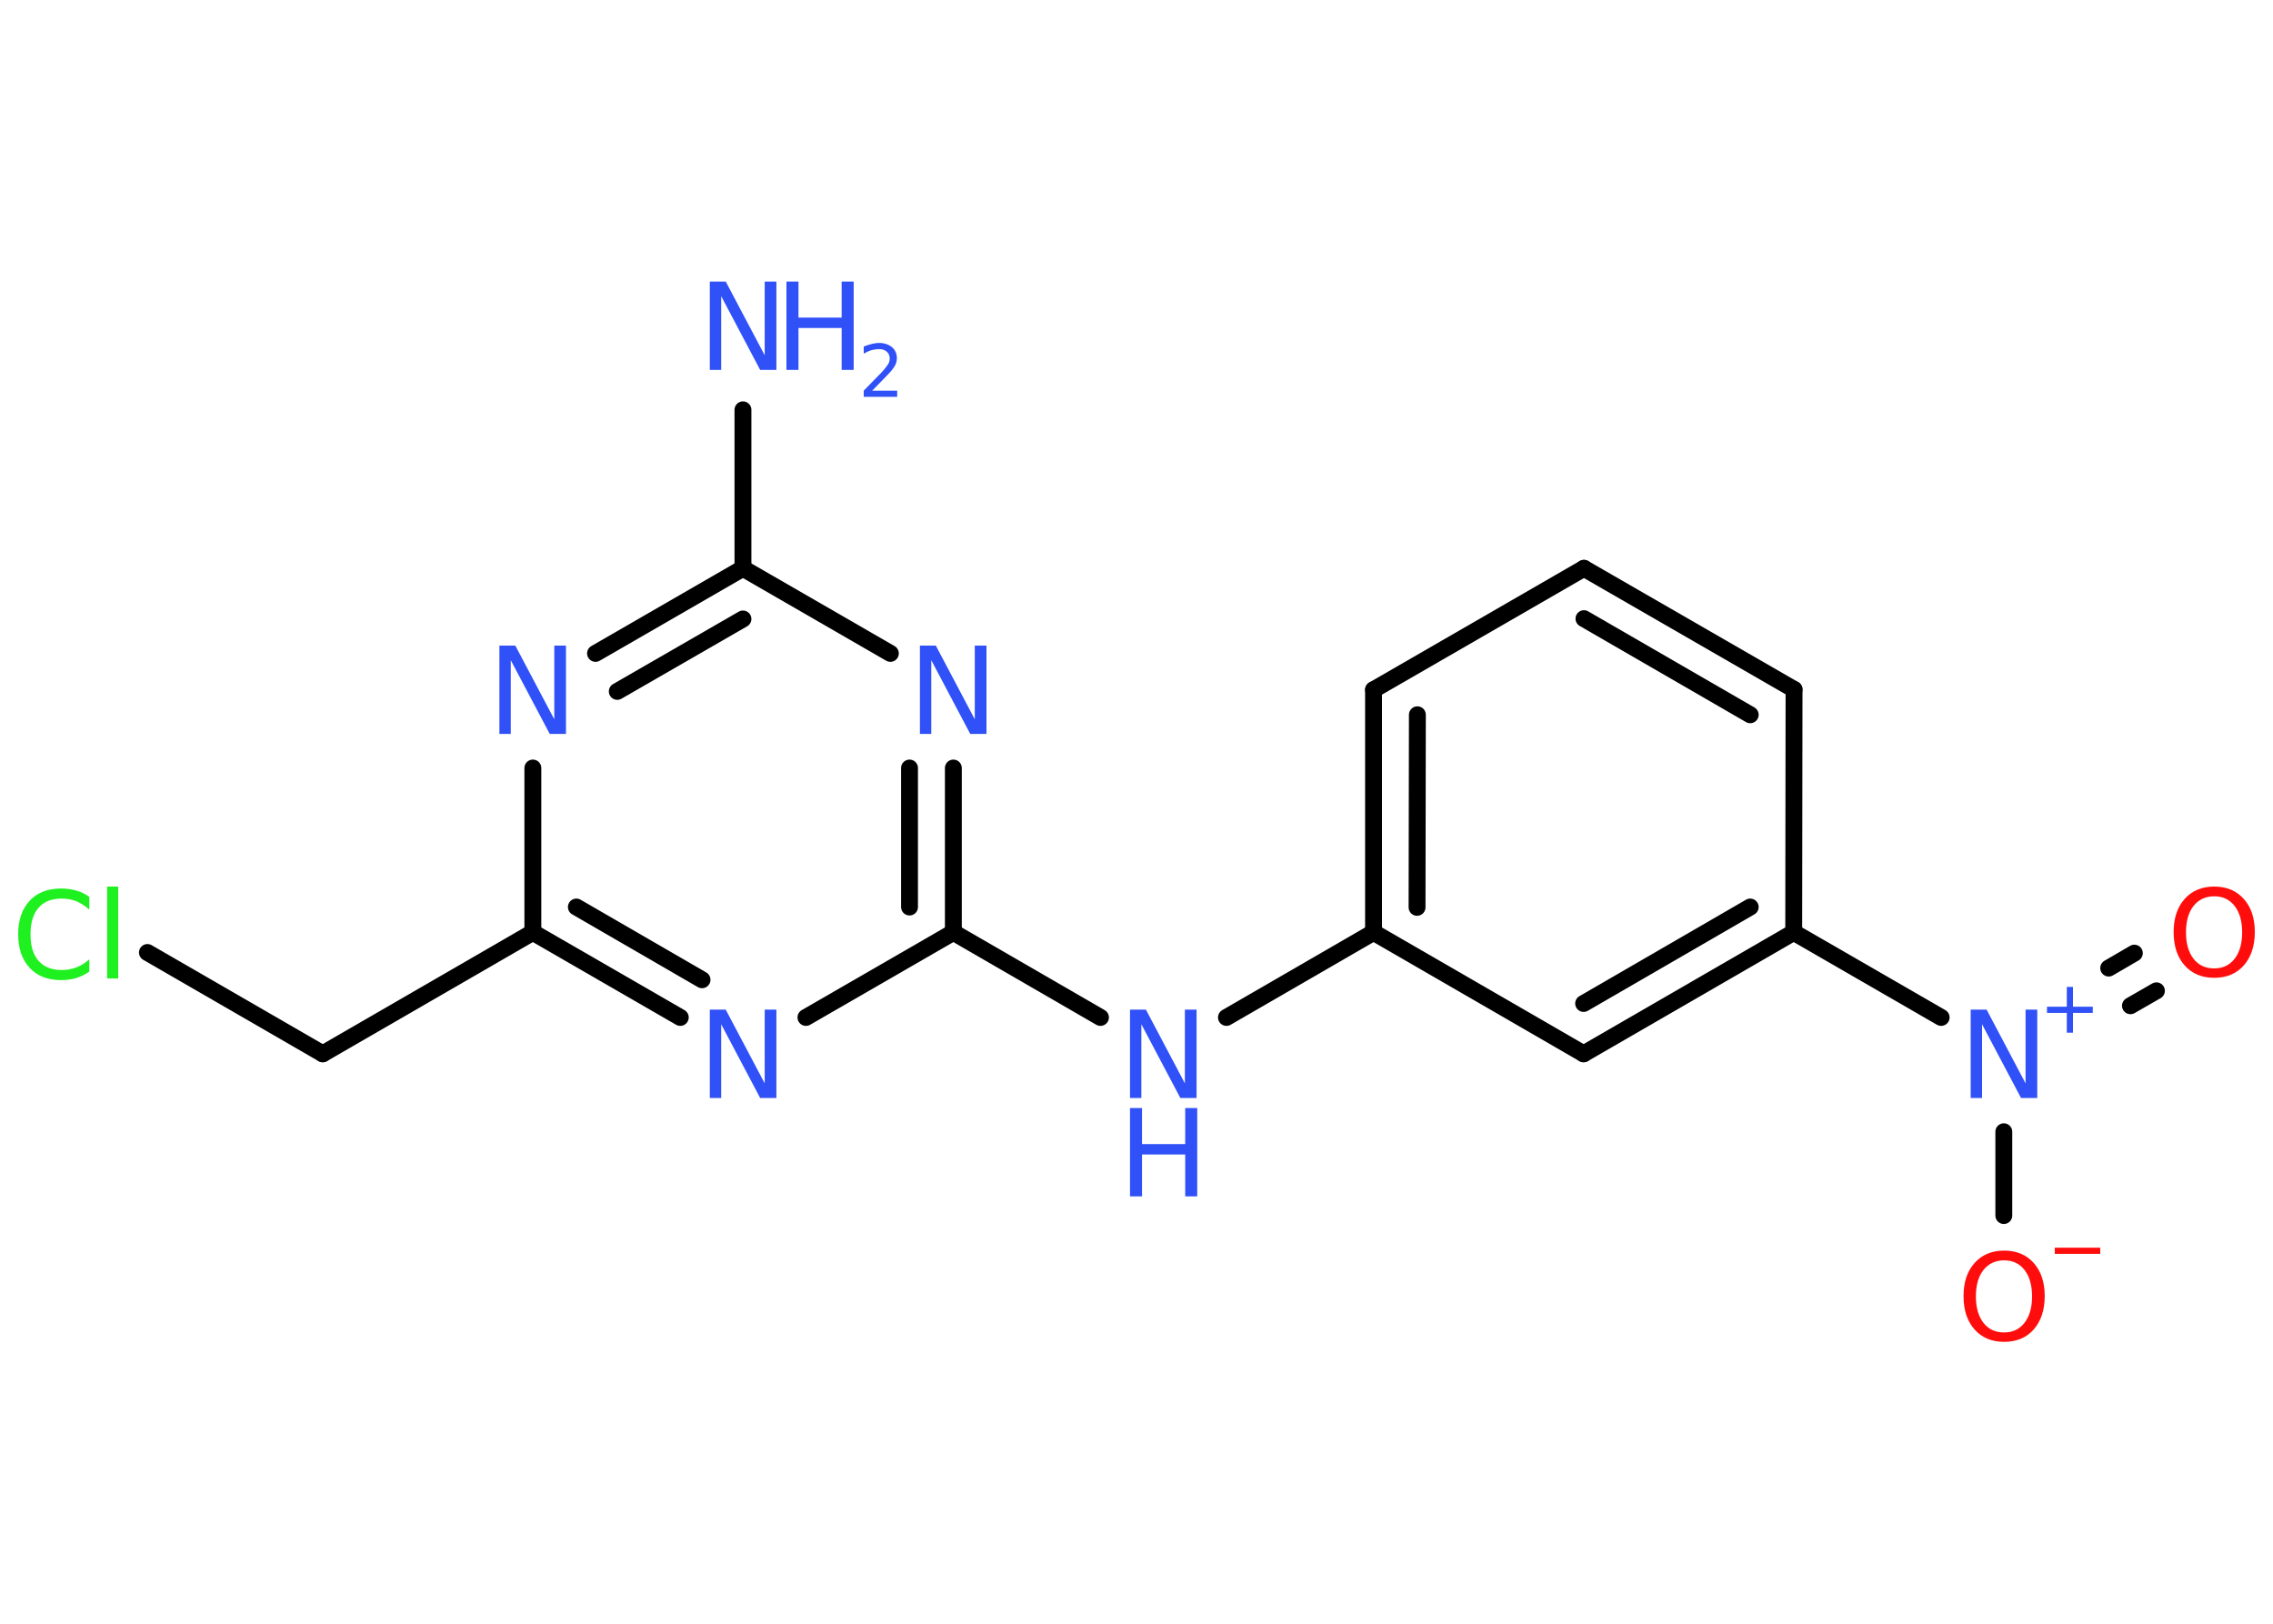 <?xml version='1.0' encoding='UTF-8'?>
<!DOCTYPE svg PUBLIC "-//W3C//DTD SVG 1.1//EN" "http://www.w3.org/Graphics/SVG/1.1/DTD/svg11.dtd">
<svg version='1.2' xmlns='http://www.w3.org/2000/svg' xmlns:xlink='http://www.w3.org/1999/xlink' width='70.0mm' height='50.0mm' viewBox='0 0 70.0 50.0'>
  <desc>Generated by the Chemistry Development Kit (http://github.com/cdk)</desc>
  <g stroke-linecap='round' stroke-linejoin='round' stroke='#000000' stroke-width='.52' fill='#3050F8'>
    <rect x='.0' y='.0' width='70.0' height='50.0' fill='#FFFFFF' stroke='none'/>
    <g id='mol1' class='mol'>
      <line id='mol1bnd1' class='bond' x1='22.88' y1='12.62' x2='22.88' y2='17.5'/>
      <g id='mol1bnd2' class='bond'>
        <line x1='22.88' y1='17.5' x2='18.34' y2='20.12'/>
        <line x1='22.88' y1='19.06' x2='19.01' y2='21.29'/>
      </g>
      <line id='mol1bnd3' class='bond' x1='16.41' y1='23.65' x2='16.41' y2='28.71'/>
      <line id='mol1bnd4' class='bond' x1='16.41' y1='28.71' x2='9.94' y2='32.45'/>
      <line id='mol1bnd5' class='bond' x1='9.94' y1='32.45' x2='4.54' y2='29.33'/>
      <g id='mol1bnd6' class='bond'>
        <line x1='16.41' y1='28.71' x2='20.95' y2='31.33'/>
        <line x1='17.75' y1='27.93' x2='21.62' y2='30.17'/>
      </g>
      <line id='mol1bnd7' class='bond' x1='24.82' y1='31.33' x2='29.36' y2='28.71'/>
      <line id='mol1bnd8' class='bond' x1='29.36' y1='28.71' x2='33.89' y2='31.33'/>
      <line id='mol1bnd9' class='bond' x1='37.77' y1='31.33' x2='42.3' y2='28.71'/>
      <g id='mol1bnd10' class='bond'>
        <line x1='42.3' y1='21.24' x2='42.3' y2='28.71'/>
        <line x1='43.65' y1='22.01' x2='43.64' y2='27.94'/>
      </g>
      <line id='mol1bnd11' class='bond' x1='42.3' y1='21.24' x2='48.78' y2='17.5'/>
      <g id='mol1bnd12' class='bond'>
        <line x1='55.25' y1='21.23' x2='48.78' y2='17.5'/>
        <line x1='53.9' y1='22.01' x2='48.78' y2='19.05'/>
      </g>
      <line id='mol1bnd13' class='bond' x1='55.25' y1='21.23' x2='55.24' y2='28.71'/>
      <line id='mol1bnd14' class='bond' x1='55.24' y1='28.71' x2='59.78' y2='31.33'/>
      <g id='mol1bnd15' class='bond'>
        <line x1='64.94' y1='29.81' x2='65.73' y2='29.35'/>
        <line x1='65.61' y1='30.97' x2='66.41' y2='30.51'/>
      </g>
      <line id='mol1bnd16' class='bond' x1='61.71' y1='34.85' x2='61.71' y2='37.43'/>
      <g id='mol1bnd17' class='bond'>
        <line x1='48.77' y1='32.45' x2='55.24' y2='28.71'/>
        <line x1='48.77' y1='30.9' x2='53.9' y2='27.93'/>
      </g>
      <line id='mol1bnd18' class='bond' x1='42.3' y1='28.71' x2='48.77' y2='32.45'/>
      <g id='mol1bnd19' class='bond'>
        <line x1='29.36' y1='28.71' x2='29.36' y2='23.65'/>
        <line x1='28.01' y1='27.93' x2='28.01' y2='23.65'/>
      </g>
      <line id='mol1bnd20' class='bond' x1='22.88' y1='17.5' x2='27.42' y2='20.12'/>
      <g id='mol1atm1' class='atom'>
        <path d='M21.86 8.67h.49l1.2 2.27v-2.27h.36v2.72h-.5l-1.2 -2.27v2.27h-.35v-2.72z' stroke='none'/>
        <path d='M24.22 8.67h.37v1.11h1.33v-1.11h.37v2.72h-.37v-1.29h-1.33v1.29h-.37v-2.72z' stroke='none'/>
        <path d='M26.86 12.03h.77v.19h-1.03v-.19q.13 -.13 .34 -.35q.22 -.22 .27 -.28q.1 -.12 .15 -.2q.04 -.08 .04 -.16q.0 -.13 -.09 -.21q-.09 -.08 -.24 -.08q-.1 .0 -.22 .03q-.11 .03 -.25 .11v-.22q.13 -.05 .25 -.08q.12 -.03 .21 -.03q.25 .0 .41 .13q.15 .13 .15 .34q.0 .1 -.04 .19q-.04 .09 -.14 .21q-.03 .03 -.17 .18q-.15 .15 -.41 .42z' stroke='none'/>
      </g>
      <path id='mol1atm3' class='atom' d='M15.38 19.88h.49l1.2 2.27v-2.27h.36v2.72h-.5l-1.2 -2.27v2.27h-.35v-2.72z' stroke='none'/>
      <path id='mol1atm6' class='atom' d='M2.75 27.62v.39q-.19 -.17 -.4 -.26q-.21 -.08 -.45 -.08q-.47 .0 -.71 .28q-.25 .28 -.25 .82q.0 .54 .25 .82q.25 .28 .71 .28q.24 .0 .45 -.08q.21 -.08 .4 -.25v.38q-.19 .13 -.41 .2q-.21 .06 -.46 .06q-.62 .0 -.97 -.38q-.35 -.38 -.35 -1.03q.0 -.65 .35 -1.03q.35 -.38 .97 -.38q.24 .0 .46 .06q.22 .06 .4 .19zM3.3 27.3h.34v2.83h-.34v-2.83z' stroke='none' fill='#1FF01F'/>
      <path id='mol1atm7' class='atom' d='M21.86 31.09h.49l1.2 2.27v-2.27h.36v2.72h-.5l-1.2 -2.27v2.27h-.35v-2.72z' stroke='none'/>
      <g id='mol1atm9' class='atom'>
        <path d='M34.8 31.09h.49l1.2 2.27v-2.27h.36v2.72h-.5l-1.2 -2.27v2.27h-.35v-2.72z' stroke='none'/>
        <path d='M34.8 34.12h.37v1.11h1.33v-1.11h.37v2.72h-.37v-1.29h-1.33v1.29h-.37v-2.72z' stroke='none'/>
      </g>
      <g id='mol1atm15' class='atom'>
        <path d='M60.69 31.09h.49l1.2 2.27v-2.27h.36v2.72h-.5l-1.2 -2.27v2.27h-.35v-2.72z' stroke='none'/>
        <path d='M63.84 30.39v.61h.61v.19h-.61v.61h-.19v-.61h-.61v-.19h.61v-.61h.19z' stroke='none'/>
      </g>
      <path id='mol1atm16' class='atom' d='M68.19 27.6q-.4 .0 -.64 .3q-.23 .3 -.23 .81q.0 .51 .23 .81q.23 .3 .64 .3q.4 .0 .63 -.3q.23 -.3 .23 -.81q.0 -.51 -.23 -.81q-.23 -.3 -.63 -.3zM68.19 27.3q.57 .0 .91 .38q.34 .38 .34 1.02q.0 .64 -.34 1.03q-.34 .38 -.91 .38q-.57 .0 -.91 -.38q-.34 -.38 -.34 -1.03q.0 -.64 .34 -1.02q.34 -.38 .91 -.38z' stroke='none' fill='#FF0D0D'/>
      <g id='mol1atm17' class='atom'>
        <path d='M61.72 38.81q-.4 .0 -.64 .3q-.23 .3 -.23 .81q.0 .51 .23 .81q.23 .3 .64 .3q.4 .0 .63 -.3q.23 -.3 .23 -.81q.0 -.51 -.23 -.81q-.23 -.3 -.63 -.3zM61.72 38.51q.57 .0 .91 .38q.34 .38 .34 1.02q.0 .64 -.34 1.03q-.34 .38 -.91 .38q-.57 .0 -.91 -.38q-.34 -.38 -.34 -1.03q.0 -.64 .34 -1.02q.34 -.38 .91 -.38z' stroke='none' fill='#FF0D0D'/>
        <path d='M63.28 38.42h1.4v.19h-1.4v-.19z' stroke='none' fill='#FF0D0D'/>
      </g>
      <path id='mol1atm19' class='atom' d='M28.33 19.88h.49l1.2 2.27v-2.27h.36v2.72h-.5l-1.2 -2.27v2.27h-.35v-2.72z' stroke='none'/>
    </g>
  </g>
</svg>
